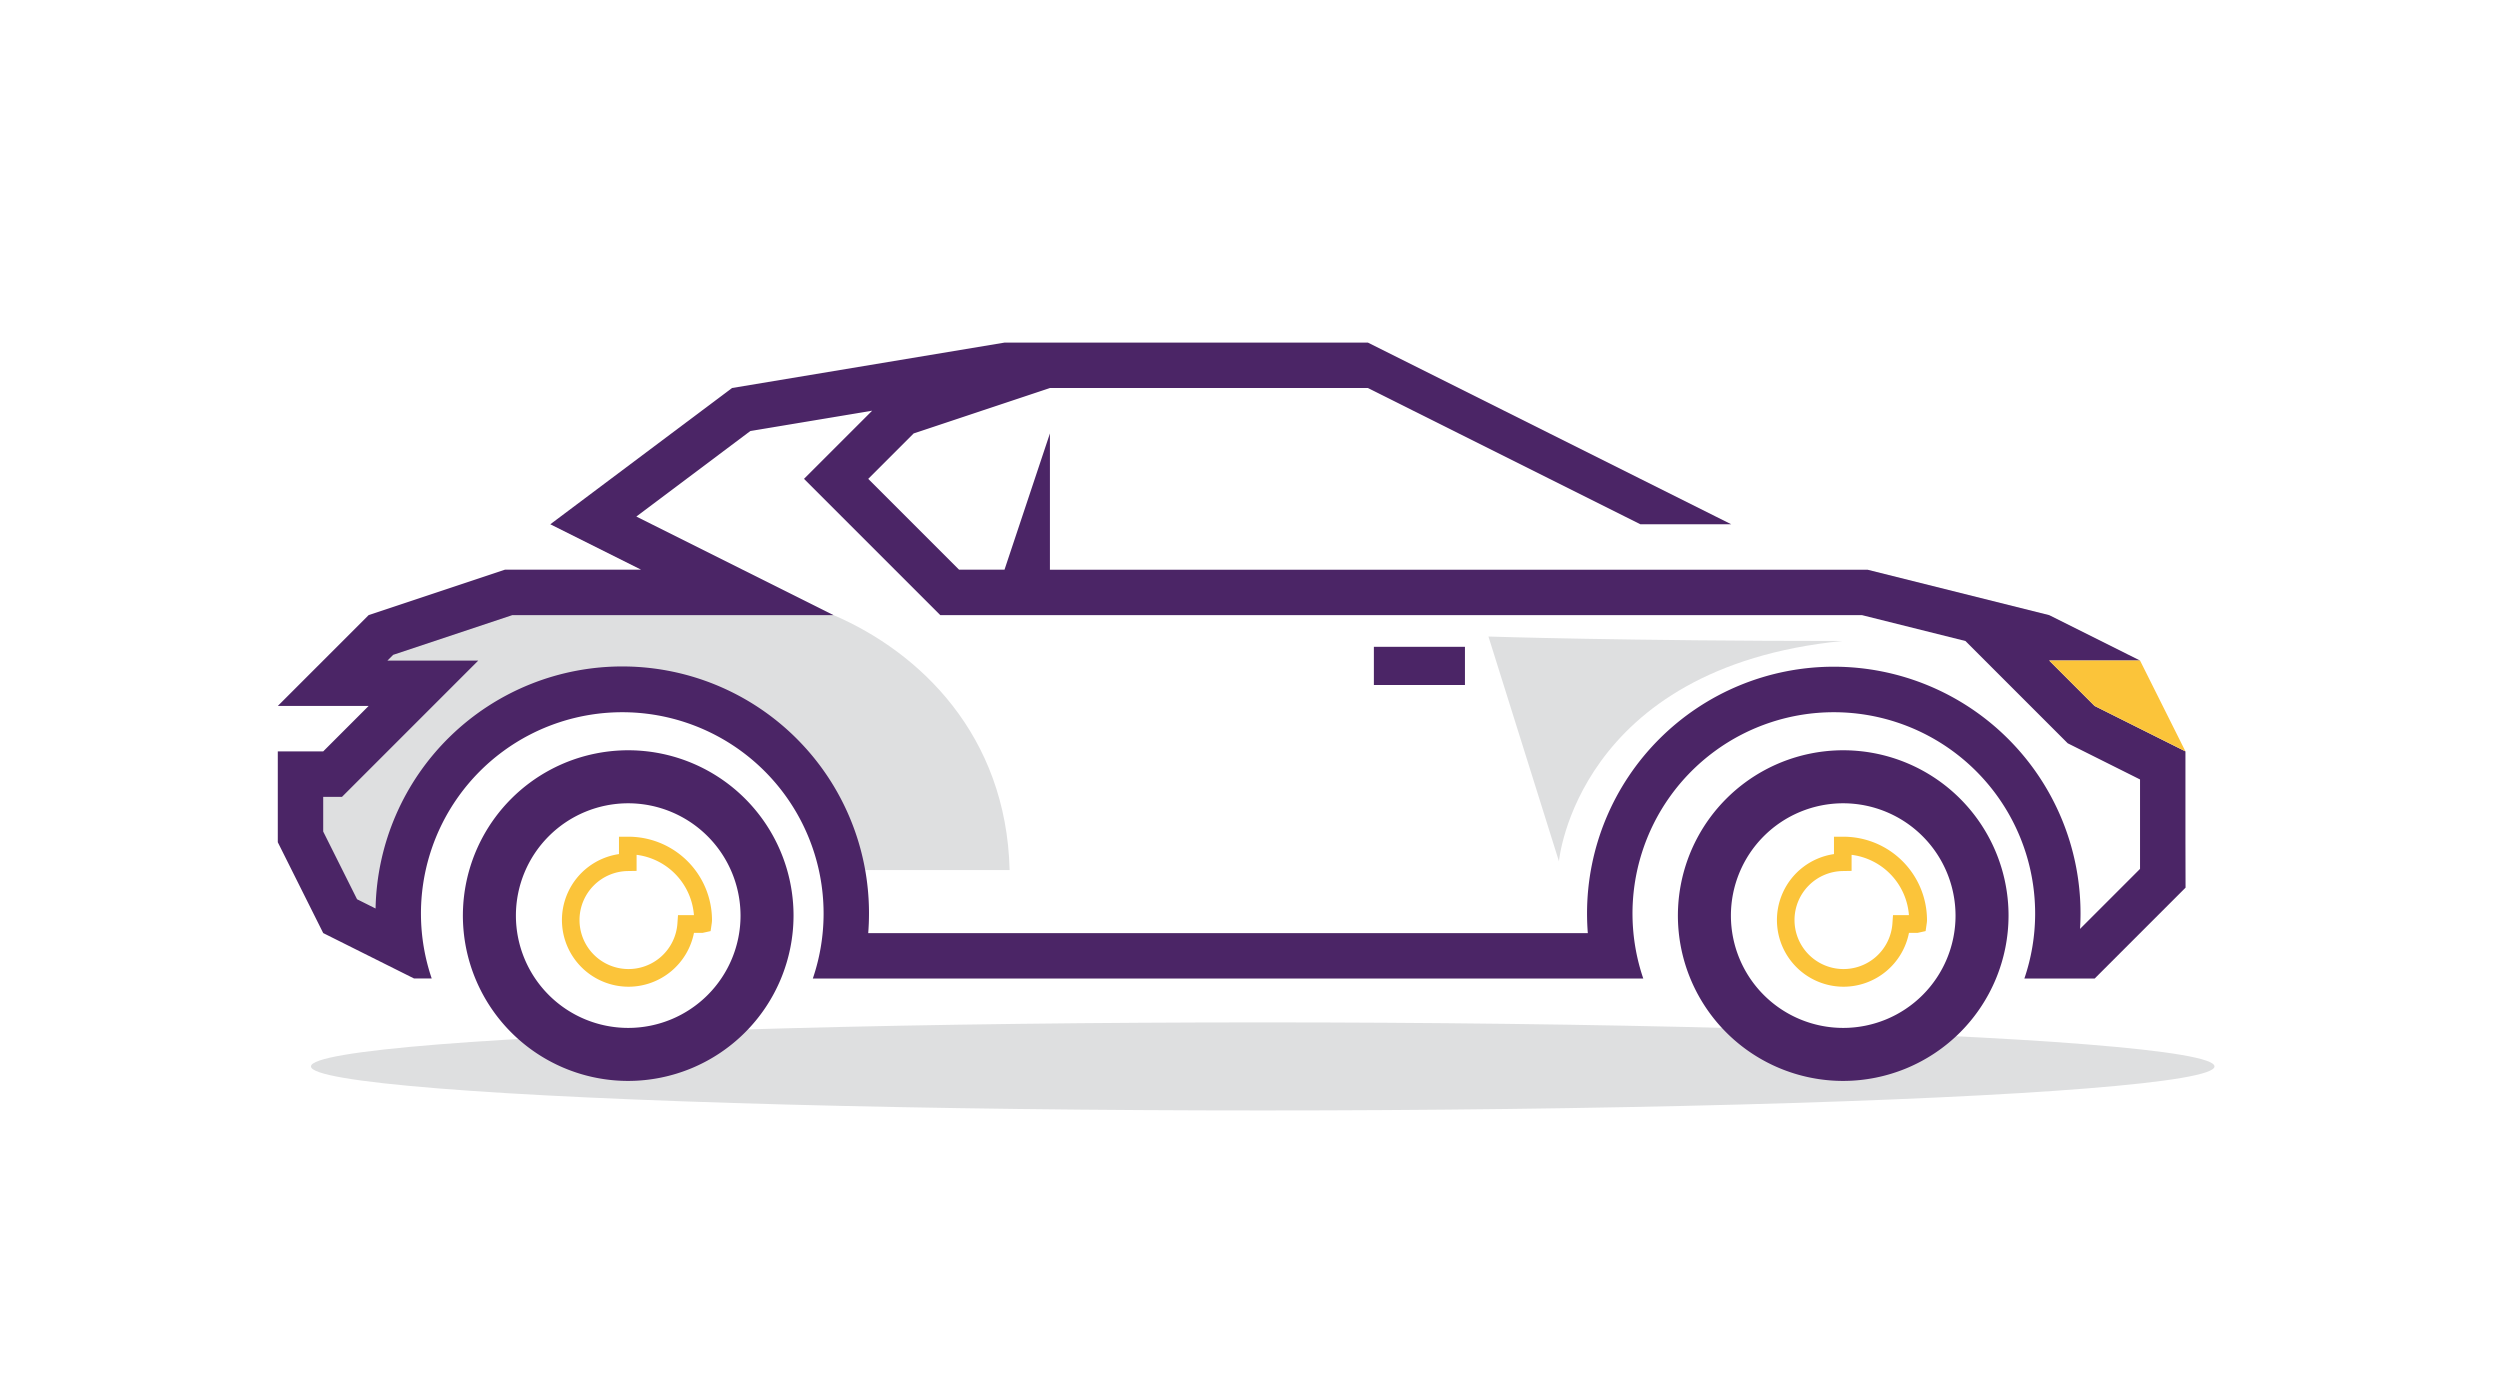<svg xmlns="http://www.w3.org/2000/svg" width="225" height="125" viewBox="0 0 225 125">
  <g id="Fastback" transform="translate(-1057 -64)">
    <rect id="Rectangle_11" data-name="Rectangle 11" width="225" height="125" transform="translate(1057 64)" fill="none"/>
    <g id="Group_29" data-name="Group 29" transform="translate(1082 94.834)">
      <path id="Path_25" data-name="Path 25" d="M1148.552,294.423s14.579,1.46,16.54,2.3c7.76,3.338,15.546,10.777,15.847,22.945h-14.277s-1.672-13.514-11.633-14.937c-27.76-3.966-29.875,19.035-29.875,19.035l-3.7.265-3.173-7.271V312.8l2.248-.66,10.707-10.708H1120.4l14.673-5.816Z" transform="translate(-1115.073 -272.199)" fill="#dedfe0" fill-rule="evenodd"/>
      <path id="Path_26" data-name="Path 26" d="M1286.763,317.166V308.99l-8.175-4.088-4.088-4.089h8.176l-8.176-4.087-16.351-4.088h-73.583V280.374l-4.088,12.264h-4.088l-8.176-8.176,4.088-4.088,12.264-4.088h28.615l24.528,12.264h8.176l-32.7-16.351h-32.7l-24.528,4.087L1139.6,288.55l8.176,4.088h-12.263l-12.264,4.088-8.175,8.176h8.175l-4.087,4.088h-4.088v8.176l4.088,8.176,8.177,4.088h1.589a18.119,18.119,0,1,1,34.3,0h74.739a18.119,18.119,0,1,1,34.3,0h6.33l8.176-8.176Zm-9.487,7.8q.044-.694.044-1.39a22.206,22.206,0,0,0-44.413,0q0,.887.07,1.768h-64.764q.07-.881.07-1.768a22.206,22.206,0,0,0-44.408-.445l-1.667-.834-3.047-6.094v-3.123h1.693l12.263-12.264h-8.175l.515-.515,10.718-3.573h28.917l-17.749-8.874,10.264-7.7,10.961-1.827-6.135,6.134,12.264,12.264h82.948l9.316,2.329,9.206,9.206,6.509,3.255v5.65l0,2.4Z" transform="translate(-1115.073 -272.199)" fill="#4b2566" fill-rule="evenodd"/>
      <path id="Path_27" data-name="Path 27" d="M1224.033,298.653s12.294.4,31.858.4c-23.927,2.379-25.513,19.828-25.513,19.828Z" transform="translate(-1115.073 -272.199)" fill="#dedfe0" fill-rule="evenodd"/>
      <g id="Group_28" data-name="Group 28" transform="translate(2.987 36.692)">
        <ellipse id="Ellipse_4" data-name="Ellipse 4" cx="85.659" cy="3.963" rx="85.659" ry="3.963" transform="translate(0 24.489)" fill="#dedfe0"/>
        <g id="Group_23" data-name="Group 23" transform="translate(13.675)">
          <path id="Path_28" data-name="Path 28" d="M1146.613,338.648a14.879,14.879,0,1,1,14.878-14.879A14.9,14.9,0,0,1,1146.613,338.648Zm0-24.987a10.108,10.108,0,1,0,10.108,10.108A10.12,10.12,0,0,0,1146.613,313.661Z" transform="translate(-1131.735 -308.891)" fill="#4b2566"/>
        </g>
        <g id="Group_24" data-name="Group 24" transform="translate(22.599 7.779)">
          <path id="Path_29" data-name="Path 29" d="M1146.666,330.17a6,6,0,0,1-.885-11.937V316.67h.808a7.52,7.52,0,0,1,7.564,7.5,2.112,2.112,0,0,1-.026.31l-.1.684-.708.156h-.788A6.014,6.014,0,0,1,1146.666,330.17Zm.7-11.872v1.446l-.781.014a4.411,4.411,0,1,0,4.456,4.711l.052-.74h1.434A5.924,5.924,0,0,0,1147.371,318.3Z" transform="translate(-1140.659 -316.67)" fill="#fbc43a"/>
        </g>
        <g id="Group_27" data-name="Group 27" transform="translate(123.025)">
          <g id="Group_25" data-name="Group 25">
            <path id="Path_30" data-name="Path 30" d="M1255.964,338.648a14.879,14.879,0,1,1,14.878-14.879A14.9,14.9,0,0,1,1255.964,338.648Zm0-24.987a10.108,10.108,0,1,0,10.107,10.108A10.119,10.119,0,0,0,1255.964,313.661Z" transform="translate(-1241.085 -308.891)" fill="#4b2566"/>
          </g>
          <g id="Group_26" data-name="Group 26" transform="translate(8.925 7.779)">
            <path id="Path_31" data-name="Path 31" d="M1256.016,330.17a6,6,0,0,1-.885-11.937V316.67h.808a7.519,7.519,0,0,1,7.564,7.5,2.129,2.129,0,0,1-.026.31l-.1.684-.708.156h-.788A6.012,6.012,0,0,1,1256.016,330.17Zm.7-11.872v1.446l-.781.014a4.411,4.411,0,1,0,4.456,4.711l.052-.74h1.434A5.924,5.924,0,0,0,1256.721,318.3Z" transform="translate(-1250.01 -316.67)" fill="#fbc43a"/>
          </g>
        </g>
      </g>
      <path id="Path_32" data-name="Path 32" d="M1282.676,300.813l4.087,8.176-8.175-4.088-4.088-4.088Z" transform="translate(-1115.073 -272.199)" fill="#fbc43a" fill-rule="evenodd"/>
      <rect id="Rectangle_5" data-name="Rectangle 5" width="8.196" height="3.437" transform="translate(98.649 27.379)" fill="#4b2566"/>
    </g>
  </g>
</svg>
